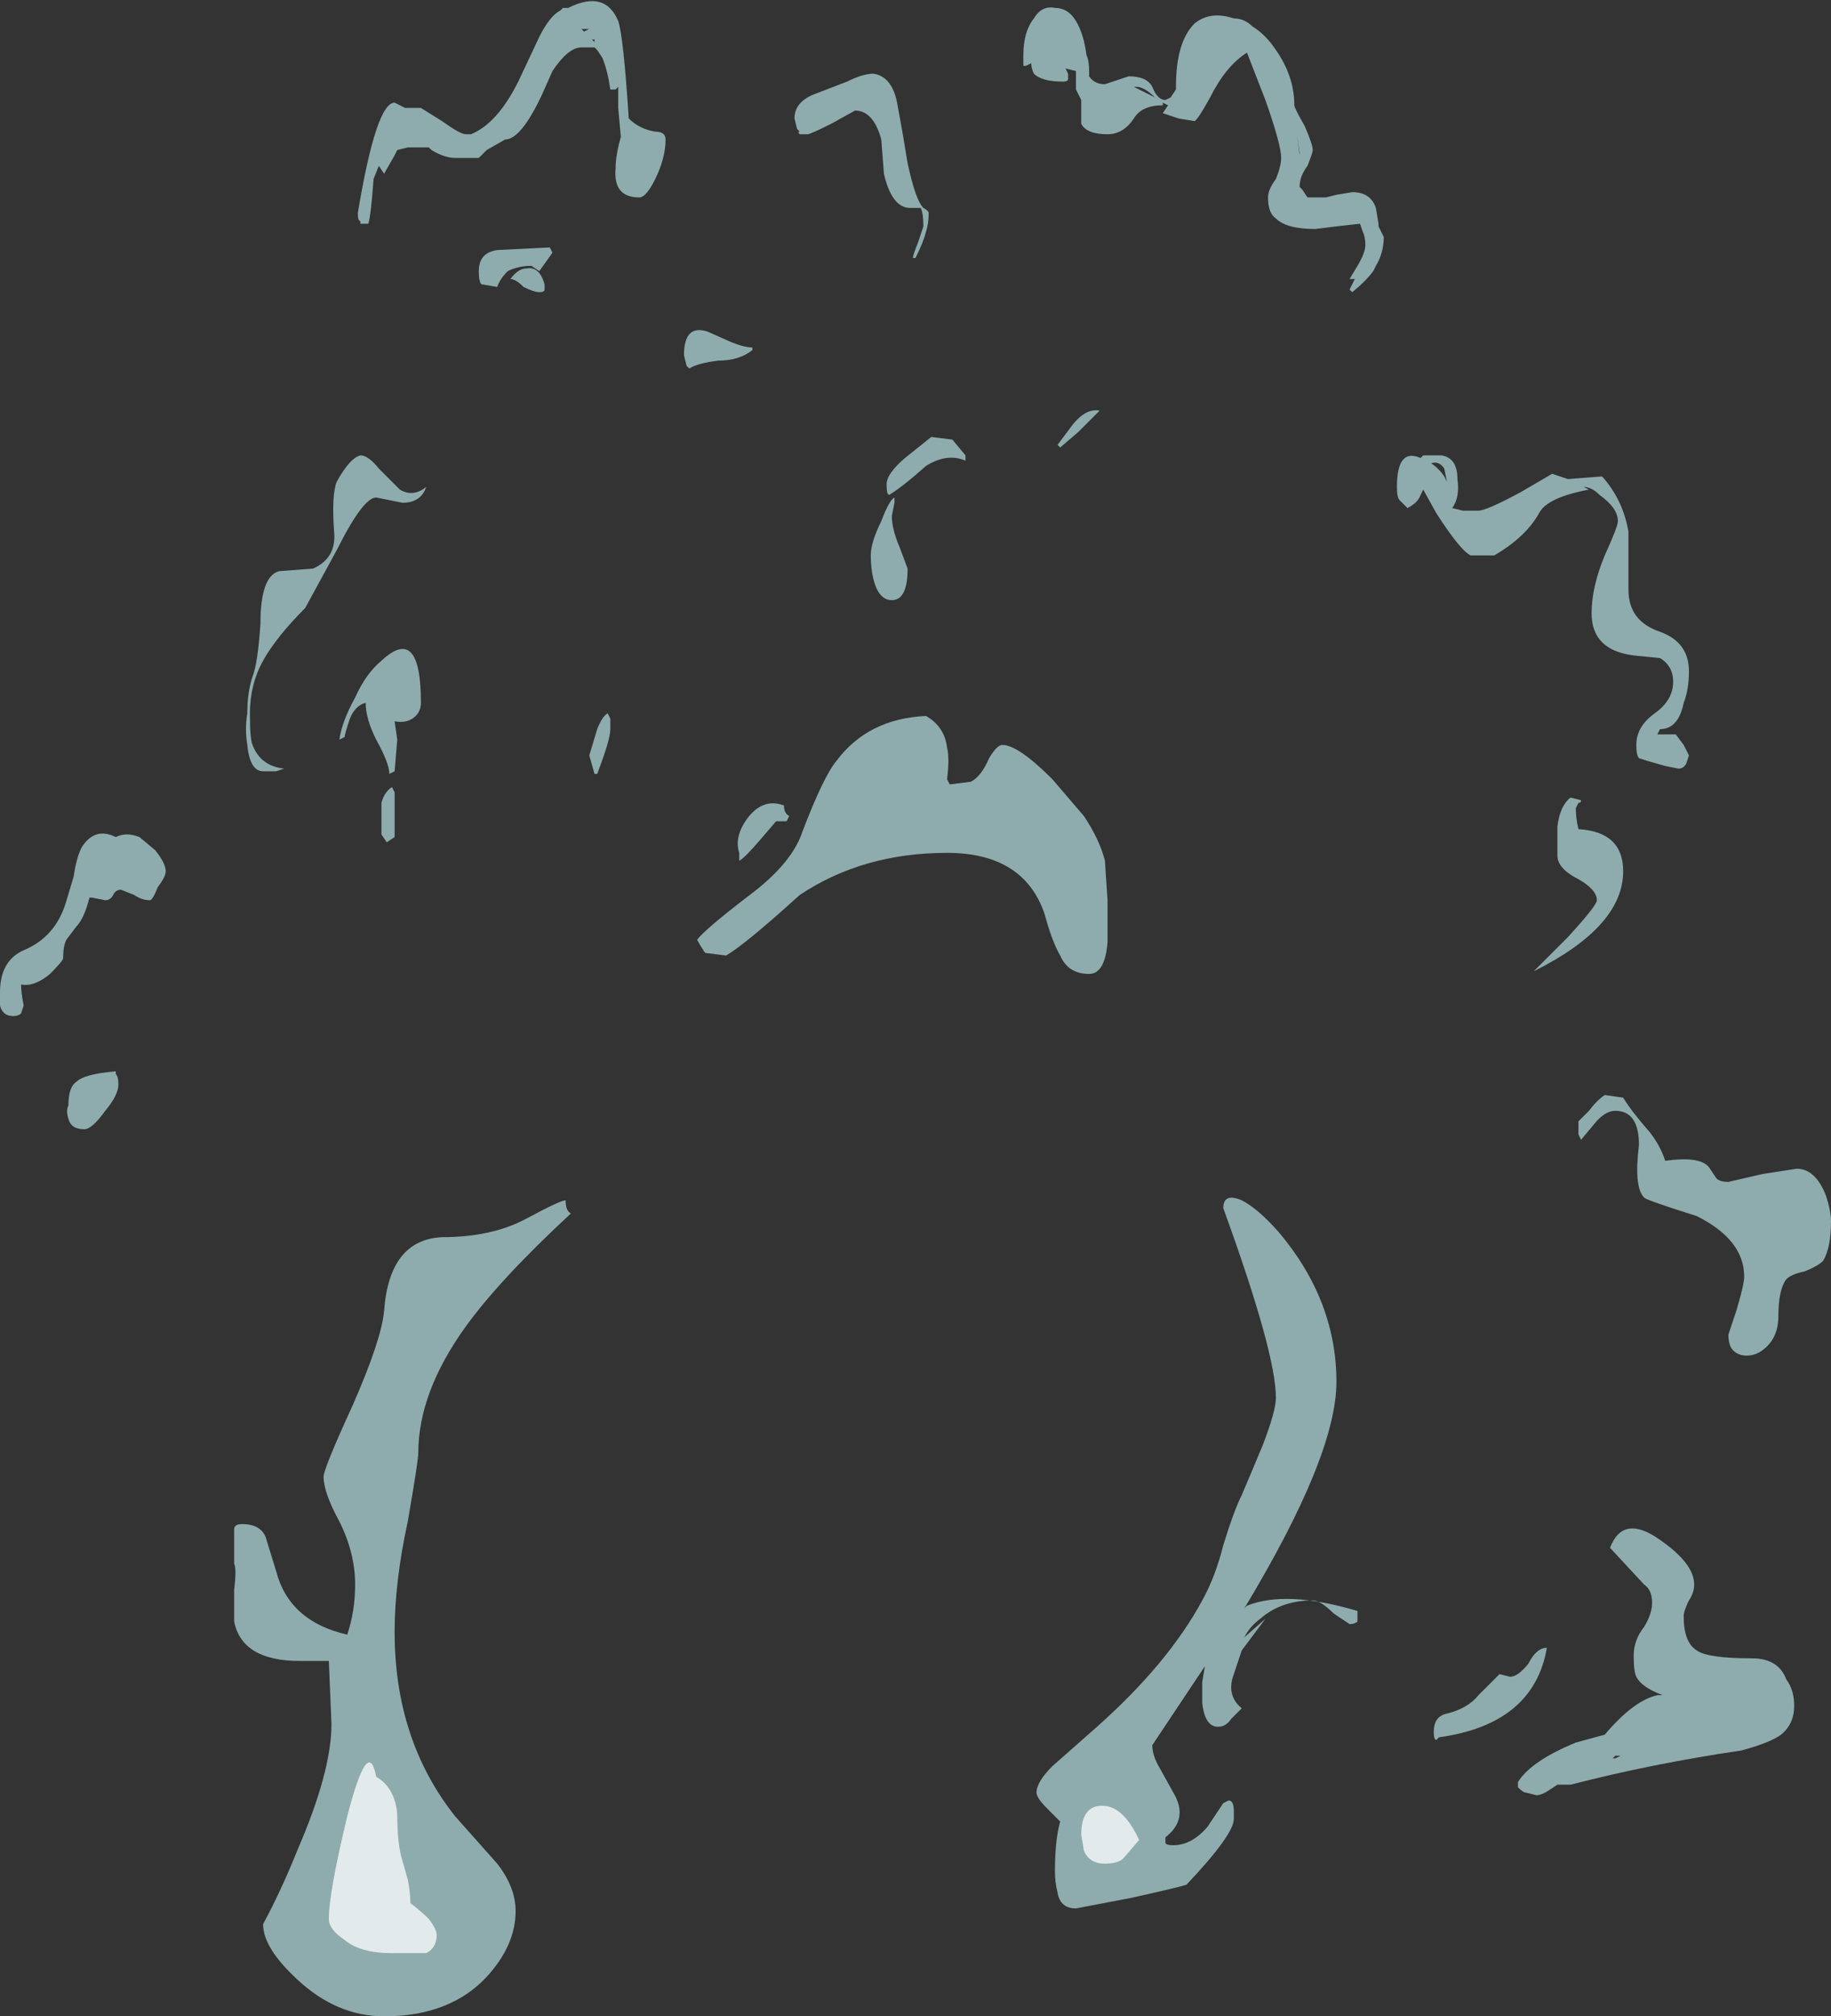 <?xml version="1.0" encoding="UTF-8" standalone="no"?>
<svg xmlns:ffdec="https://www.free-decompiler.com/flash" xmlns:xlink="http://www.w3.org/1999/xlink" ffdec:objectType="shape" height="38.3px" width="34.8px" xmlns="http://www.w3.org/2000/svg">
  <rect width="100%" height="100%" fill="#333333" stroke="none"/>
  <g transform="matrix(1.0, 0.0, 0.0, 1.0, 12.05, 37.15)">
    <path d="M0.6 -34.5 Q0.6 -34.2 0.45 -33.85 0.25 -33.4 0.1 -33.4 -0.4 -33.4 -0.35 -33.95 -0.35 -34.2 -0.25 -34.55 L-0.3 -35.1 -0.3 -35.5 -0.35 -35.45 -0.45 -35.45 Q-0.5 -35.8 -0.6 -36.05 L-0.7 -36.2 -0.75 -36.25 -1.0 -36.25 Q-1.25 -36.25 -1.55 -35.8 L-1.75 -35.35 Q-2.15 -34.5 -2.45 -34.5 L-2.8 -34.3 -2.95 -34.15 -3.4 -34.15 Q-3.6 -34.15 -3.85 -34.3 L-3.9 -34.35 -4.3 -34.35 -4.5 -34.3 -4.55 -34.2 -4.75 -33.85 -4.85 -34.0 -4.95 -33.75 Q-5.0 -33.05 -5.05 -32.9 L-5.2 -32.9 -5.2 -32.95 Q-5.25 -32.95 -5.25 -33.1 -4.9 -35.2 -4.55 -35.2 L-4.35 -35.1 -4.05 -35.1 -3.65 -34.85 Q-3.3 -34.6 -3.2 -34.6 L-3.1 -34.6 Q-2.6 -34.8 -2.2 -35.6 L-1.8 -36.45 Q-1.6 -36.85 -1.4 -36.95 L-1.35 -37.0 -1.25 -37.0 Q-0.55 -37.35 -0.3 -36.75 -0.2 -36.45 -0.1 -34.9 0.1 -34.7 0.4 -34.65 0.6 -34.65 0.6 -34.5 M3.3 -34.6 L3.15 -34.6 Q3.1 -34.65 3.15 -34.65 L3.1 -34.7 3.05 -34.9 Q3.05 -35.2 3.4 -35.35 L4.05 -35.6 Q4.35 -35.75 4.55 -35.75 4.9 -35.7 5.0 -35.2 L5.1 -34.65 5.2 -34.05 Q5.35 -33.35 5.5 -33.2 5.6 -33.15 5.6 -33.1 5.6 -32.9 5.55 -32.75 5.5 -32.55 5.35 -32.25 L5.3 -32.25 Q5.3 -32.3 5.4 -32.55 L5.5 -32.85 Q5.5 -33.1 5.45 -33.2 L5.25 -33.2 Q4.9 -33.2 4.75 -33.85 L4.7 -34.5 Q4.55 -35.05 4.2 -35.05 L3.75 -34.8 Q3.35 -34.6 3.3 -34.6 M7.45 -35.9 L7.4 -35.9 7.4 -36.1 Q7.4 -36.55 7.6 -36.8 7.75 -37.05 8.0 -37.0 8.25 -37.0 8.4 -36.75 8.55 -36.5 8.6 -36.1 8.65 -36.0 8.65 -35.8 L8.65 -35.7 Q8.75 -35.55 8.95 -35.55 L9.4 -35.7 Q9.75 -35.7 9.85 -35.5 9.95 -35.25 10.1 -35.25 L10.2 -35.3 10.3 -35.45 10.3 -35.5 Q10.3 -36.35 10.65 -36.7 10.95 -36.95 11.4 -36.8 11.6 -36.8 11.75 -36.65 12.0 -36.5 12.2 -36.2 12.55 -35.7 12.55 -35.15 12.55 -35.1 12.75 -34.75 12.9 -34.4 12.9 -34.3 12.9 -34.25 12.8 -34.0 12.65 -33.8 12.65 -33.6 L12.7 -33.55 12.8 -33.4 13.15 -33.4 13.35 -33.45 13.65 -33.5 Q14.0 -33.5 14.1 -33.2 L14.15 -32.9 14.15 -32.85 14.25 -32.65 Q14.25 -32.35 14.1 -32.1 L14.05 -32.0 Q13.9 -31.8 13.65 -31.6 L13.6 -31.65 13.7 -31.85 13.6 -31.85 13.75 -32.1 Q13.9 -32.35 13.9 -32.5 13.9 -32.65 13.85 -32.75 L13.8 -32.9 13.35 -32.85 12.95 -32.8 Q12.4 -32.8 12.2 -33.0 12.05 -33.1 12.05 -33.4 12.05 -33.55 12.2 -33.75 12.3 -34.0 12.3 -34.15 12.3 -34.4 12.0 -35.25 L11.65 -36.15 Q11.25 -35.9 10.95 -35.3 10.7 -34.85 10.65 -34.85 L10.35 -34.9 10.05 -35.0 10.15 -35.15 10.05 -35.2 10.05 -35.15 Q9.65 -35.15 9.5 -34.9 9.3 -34.6 9.0 -34.6 8.6 -34.6 8.5 -34.8 8.5 -34.85 8.5 -35.05 L8.5 -35.25 Q8.45 -35.35 8.4 -35.45 L8.4 -35.8 8.2 -35.85 8.25 -35.75 8.25 -35.65 Q8.25 -35.6 8.15 -35.6 7.75 -35.6 7.6 -35.75 7.55 -35.85 7.55 -35.95 L7.45 -35.9 M9.9 -35.3 Q9.7 -35.5 9.55 -35.5 L9.5 -35.5 9.9 -35.3 M12.65 -34.2 L12.65 -34.25 12.6 -34.6 12.65 -34.2 M17.45 -28.15 L17.75 -28.05 18.4 -28.1 Q18.8 -27.65 18.9 -27.05 L18.9 -25.95 Q18.9 -25.35 19.5 -25.15 20.05 -24.95 20.05 -24.4 20.05 -24.05 19.95 -23.8 19.85 -23.3 19.5 -23.3 L19.45 -23.2 19.8 -23.2 19.95 -23.0 20.05 -22.8 20.0 -22.65 Q19.95 -22.55 19.85 -22.55 L19.6 -22.6 19.25 -22.7 19.1 -22.75 Q19.05 -22.8 19.05 -23.0 19.05 -23.35 19.4 -23.6 19.75 -23.85 19.75 -24.2 19.75 -24.5 19.5 -24.65 L19.0 -24.7 Q18.2 -24.8 18.2 -25.5 18.2 -26.0 18.45 -26.6 18.7 -27.15 18.7 -27.25 18.7 -27.5 18.35 -27.75 18.2 -27.9 18.05 -27.9 L18.15 -27.85 Q17.35 -27.7 17.2 -27.4 16.95 -26.95 16.35 -26.6 L15.9 -26.6 Q15.7 -26.7 15.25 -27.4 L15.0 -27.85 14.95 -27.75 Q14.9 -27.6 14.7 -27.5 L14.55 -27.65 Q14.5 -27.7 14.5 -27.9 14.5 -28.65 14.95 -28.45 L15.0 -28.5 15.35 -28.5 Q15.65 -28.45 15.65 -28.05 15.7 -27.7 15.55 -27.5 L15.75 -27.45 16.05 -27.45 Q16.2 -27.45 16.85 -27.8 L17.45 -28.15 M15.4 -28.1 L15.45 -28.0 15.4 -28.25 Q15.3 -28.4 15.15 -28.35 15.3 -28.25 15.4 -28.1 M17.95 -21.4 Q18.8 -21.35 18.8 -20.6 18.8 -19.55 17.1 -18.7 L17.75 -19.35 Q18.3 -19.95 18.3 -20.05 18.3 -20.25 17.95 -20.45 17.55 -20.65 17.55 -20.9 17.55 -21.25 17.55 -21.45 17.6 -21.85 17.8 -22.0 L18.0 -21.95 Q18.0 -21.9 17.95 -21.9 L17.9 -21.8 Q17.9 -21.6 17.95 -21.4 M6.05 -28.8 L6.3 -28.5 6.3 -28.4 Q5.95 -28.55 5.55 -28.3 5.1 -27.9 4.85 -27.75 4.8 -27.75 4.8 -27.95 4.8 -28.15 5.15 -28.45 L5.65 -28.85 6.05 -28.8 M5.2 -26.35 Q5.2 -25.75 4.9 -25.75 4.65 -25.75 4.55 -26.15 4.5 -26.35 4.5 -26.6 4.5 -26.85 4.7 -27.25 4.85 -27.65 4.95 -27.7 L4.95 -27.6 4.9 -27.35 Q4.9 -27.1 5.05 -26.75 L5.2 -26.35 M8.45 -28.95 L8.1 -28.65 8.05 -28.7 8.35 -29.1 Q8.6 -29.4 8.85 -29.35 L8.45 -28.95 M1.0 -30.2 L0.95 -30.4 Q0.95 -31.0 1.4 -30.85 L1.85 -30.65 Q2.1 -30.55 2.25 -30.55 L2.25 -30.5 Q2.0 -30.3 1.6 -30.3 1.2 -30.25 1.05 -30.15 L1.0 -30.2 M2.9 -21.55 L2.7 -21.55 2.4 -21.2 Q2.1 -20.85 2.0 -20.8 L2.0 -20.95 Q1.9 -21.25 2.15 -21.6 2.45 -22.0 2.85 -21.85 2.85 -21.7 2.95 -21.65 L2.9 -21.55 M2.2 -20.15 Q3.0 -20.75 3.2 -21.35 3.6 -22.4 3.85 -22.7 4.45 -23.5 5.55 -23.55 5.9 -23.35 5.95 -22.95 6.0 -22.75 5.95 -22.35 L6.0 -22.25 6.4 -22.3 Q6.6 -22.4 6.75 -22.75 6.9 -23.0 7.0 -23.0 7.3 -23.0 7.95 -22.35 L8.55 -21.65 Q8.85 -21.2 8.95 -20.8 L9.0 -20.05 9.0 -19.25 Q8.95 -18.65 8.65 -18.65 8.25 -18.65 8.1 -19.0 7.95 -19.25 7.8 -19.8 7.4 -20.95 5.95 -20.95 4.35 -20.95 3.15 -20.15 2.1 -19.2 1.75 -19.0 L1.35 -19.05 Q1.25 -19.2 1.2 -19.3 1.35 -19.5 2.2 -20.15 M7.95 -3.6 L8.8 -4.35 Q10.15 -5.55 10.8 -6.75 11.05 -7.2 11.2 -7.8 11.4 -8.45 11.55 -8.75 11.7 -9.1 11.95 -9.7 12.2 -10.35 12.2 -10.6 12.2 -11.45 11.2 -14.2 11.2 -14.5 11.55 -14.35 11.85 -14.2 12.25 -13.75 13.35 -12.45 13.35 -10.9 13.35 -9.5 11.6 -6.6 L11.65 -6.65 Q12.4 -6.95 13.75 -6.55 L13.75 -6.35 Q13.7 -6.3 13.6 -6.3 L13.3 -6.5 Q13.05 -6.75 12.9 -6.75 12.3 -6.75 11.9 -6.4 11.7 -6.25 11.6 -6.05 L12.0 -6.4 11.55 -5.8 11.4 -5.35 Q11.25 -4.95 11.55 -4.7 L11.35 -4.5 Q11.25 -4.35 11.1 -4.35 10.85 -4.35 10.8 -4.8 10.8 -5.0 10.8 -5.2 L10.85 -5.5 9.85 -4.0 Q9.85 -3.8 10.0 -3.55 L10.25 -3.1 Q10.55 -2.6 10.1 -2.25 L10.1 -2.15 Q10.1 -2.1 10.25 -2.1 10.6 -2.1 10.9 -2.45 L11.2 -2.9 11.3 -2.95 Q11.4 -2.95 11.4 -2.75 L11.4 -2.7 Q11.4 -2.85 11.4 -2.6 11.4 -2.3 10.5 -1.35 10.35 -1.3 9.45 -1.1 L8.4 -0.9 Q8.1 -0.9 8.05 -1.2 8.0 -1.4 8.0 -1.6 8.0 -2.2 8.1 -2.55 L7.85 -2.8 Q7.65 -3.0 7.65 -3.1 7.65 -3.3 7.95 -3.6 M19.6 -15.1 Q20.3 -15.2 20.45 -14.95 L20.55 -14.8 Q20.6 -14.7 20.8 -14.7 L21.45 -14.85 22.1 -14.95 Q22.45 -14.95 22.65 -14.45 22.75 -14.15 22.75 -13.95 22.75 -13.45 22.6 -13.2 22.5 -13.1 22.25 -13.0 22.0 -12.95 21.9 -12.85 21.75 -12.65 21.75 -12.15 21.75 -11.85 21.6 -11.65 21.4 -11.4 21.15 -11.4 20.95 -11.4 20.85 -11.55 20.8 -11.65 20.8 -11.8 L20.95 -12.25 Q21.1 -12.75 21.1 -12.9 21.1 -13.6 20.2 -14.05 19.25 -14.35 19.2 -14.4 19.0 -14.6 19.1 -15.4 19.1 -16.05 18.65 -16.05 18.45 -16.05 18.25 -15.8 L18.0 -15.5 17.95 -15.6 17.95 -15.85 18.15 -16.05 Q18.3 -16.25 18.45 -16.35 L18.8 -16.3 Q18.95 -16.05 19.3 -15.65 19.5 -15.4 19.6 -15.1 M19.2 -7.05 L18.55 -7.75 Q18.8 -8.4 19.5 -7.9 20.15 -7.45 20.15 -7.05 20.15 -6.9 20.05 -6.75 19.95 -6.55 19.95 -6.45 19.95 -5.95 20.2 -5.8 20.4 -5.65 21.25 -5.65 21.75 -5.65 21.9 -5.25 22.05 -5.05 22.05 -4.75 22.05 -4.4 21.8 -4.2 21.6 -4.05 21.05 -3.9 19.35 -3.65 17.8 -3.25 L17.55 -3.25 17.4 -3.15 Q17.25 -3.05 17.15 -3.05 L16.95 -3.1 Q16.9 -3.1 16.8 -3.2 L16.8 -3.3 Q17.05 -3.7 17.9 -4.05 L18.45 -4.2 Q19.0 -4.85 19.45 -4.95 L19.55 -4.95 Q19.15 -5.1 19.05 -5.3 19.0 -5.4 19.0 -5.7 19.0 -6.0 19.2 -6.25 19.35 -6.5 19.35 -6.7 19.35 -6.95 19.2 -7.05 M17.35 -5.85 Q17.1 -4.4 15.3 -4.15 L15.25 -4.1 Q15.2 -4.1 15.2 -4.25 15.2 -4.55 15.45 -4.6 15.85 -4.7 16.05 -4.95 L16.45 -5.35 16.65 -5.3 Q16.8 -5.3 17.0 -5.55 17.15 -5.85 17.35 -5.85 M18.75 -3.8 L18.65 -3.8 18.6 -3.75 18.65 -3.75 18.75 -3.8 M-0.75 -36.35 L-0.75 -36.4 -0.8 -36.4 -0.75 -36.35 M-0.95 -36.55 L-0.85 -36.6 -1.0 -36.6 -0.95 -36.55 M-1.55 -32.35 L-1.8 -32.0 -1.95 -32.1 Q-2.2 -32.1 -2.4 -32.0 -2.55 -31.85 -2.6 -31.7 L-2.9 -31.75 Q-2.95 -31.8 -2.95 -32.0 -2.95 -32.35 -2.6 -32.4 L-1.6 -32.45 -1.55 -32.35 M-1.7 -31.65 Q-1.7 -31.6 -1.8 -31.6 -1.9 -31.6 -2.1 -31.7 -2.25 -31.85 -2.35 -31.85 -2.2 -32.05 -2.05 -32.05 -1.8 -32.1 -1.7 -31.75 L-1.7 -31.65 M-3.95 -27.9 Q-4.05 -27.6 -4.4 -27.6 L-4.9 -27.7 Q-5.15 -27.7 -5.65 -26.7 L-6.25 -25.6 Q-6.8 -25.05 -7.05 -24.6 -7.3 -24.15 -7.3 -23.6 -7.3 -23.1 -7.25 -23.0 -7.1 -22.6 -6.65 -22.55 L-6.8 -22.5 -7.05 -22.5 Q-7.3 -22.5 -7.35 -23.0 -7.4 -23.3 -7.35 -23.6 -7.35 -24.0 -7.25 -24.3 -7.15 -24.55 -7.1 -25.3 -7.1 -26.2 -6.75 -26.3 L-6.1 -26.35 Q-5.65 -26.55 -5.7 -27.05 -5.75 -27.75 -5.65 -28.0 -5.4 -28.45 -5.2 -28.5 -5.05 -28.5 -4.85 -28.25 L-4.45 -27.85 Q-4.2 -27.7 -3.95 -27.9 M-5.4 -23.5 Q-5.5 -23.2 -5.5 -23.15 L-5.6 -23.1 Q-5.55 -23.45 -5.3 -23.9 -5.1 -24.35 -4.8 -24.6 -4.05 -25.3 -4.05 -23.8 -4.05 -23.65 -4.15 -23.55 -4.3 -23.4 -4.55 -23.45 L-4.5 -23.1 -4.55 -22.5 -4.65 -22.45 Q-4.65 -22.65 -4.9 -23.1 -5.1 -23.5 -5.1 -23.8 -5.3 -23.75 -5.4 -23.5 M-9.1 -21.0 Q-8.9 -20.75 -8.9 -20.6 -8.9 -20.5 -9.05 -20.3 -9.15 -20.05 -9.2 -20.05 -9.35 -20.05 -9.5 -20.15 L-9.75 -20.25 Q-9.85 -20.25 -9.9 -20.15 -9.95 -20.05 -10.05 -20.05 L-10.3 -20.1 -10.35 -20.1 Q-10.45 -19.7 -10.6 -19.55 L-10.75 -19.35 Q-10.85 -19.25 -10.85 -18.95 -10.85 -18.9 -11.1 -18.65 -11.4 -18.4 -11.65 -18.45 -11.65 -18.3 -11.6 -18.05 L-11.65 -17.9 Q-11.7 -17.85 -11.8 -17.85 -12.0 -17.85 -12.05 -18.05 L-12.05 -18.3 Q-12.05 -18.9 -11.6 -19.1 -11.0 -19.35 -10.8 -20.0 L-10.65 -20.5 Q-10.6 -20.85 -10.5 -21.05 -10.25 -21.45 -9.85 -21.25 -9.65 -21.35 -9.4 -21.25 L-9.1 -21.0 M-0.45 -23.5 Q-0.45 -23.45 -0.45 -23.3 -0.45 -23.1 -0.7 -22.45 L-0.75 -22.45 -0.85 -22.8 -0.7 -23.3 Q-0.6 -23.55 -0.5 -23.6 L-0.45 -23.5 M-4.55 -22.1 L-4.55 -21.25 -4.7 -21.15 -4.8 -21.3 -4.8 -21.9 Q-4.75 -22.1 -4.6 -22.2 L-4.55 -22.1 M-10.75 -15.9 Q-10.8 -16.05 -10.75 -16.15 -10.75 -16.5 -10.6 -16.6 -10.45 -16.75 -9.85 -16.8 L-9.85 -16.75 Q-9.8 -16.7 -9.8 -16.55 -9.8 -16.35 -10.05 -16.05 -10.3 -15.7 -10.45 -15.7 -10.7 -15.7 -10.75 -15.9 M-1.2 -14.1 Q-2.55 -12.85 -3.2 -11.95 -4.1 -10.7 -4.1 -9.55 -4.1 -9.4 -4.3 -8.25 -4.55 -7.1 -4.55 -6.15 -4.55 -4.1 -3.4 -2.65 L-2.6 -1.75 Q-2.25 -1.3 -2.25 -0.85 -2.25 -0.2 -2.8 0.4 -3.5 1.15 -4.75 1.15 -5.65 1.15 -6.4 0.45 -7.05 -0.15 -7.05 -0.6 -6.7 -1.25 -6.4 -2.0 -5.75 -3.5 -5.75 -4.4 L-5.8 -5.6 -6.35 -5.6 Q-7.45 -5.6 -7.6 -6.35 -7.6 -6.55 -7.6 -6.95 -7.55 -7.35 -7.6 -7.45 L-7.6 -8.1 Q-7.6 -8.2 -7.45 -8.2 -7.1 -8.2 -7.0 -7.95 L-6.8 -7.3 Q-6.55 -6.35 -5.45 -6.1 -5.3 -6.55 -5.3 -7.05 -5.3 -7.65 -5.6 -8.25 -5.9 -8.8 -5.9 -9.1 -5.9 -9.25 -5.35 -10.45 -4.8 -11.7 -4.75 -12.25 -4.65 -13.6 -3.65 -13.65 -2.7 -13.65 -2.05 -14.0 -1.4 -14.35 -1.3 -14.35 -1.3 -14.15 -1.2 -14.1" fill="#ccfeff" fill-opacity="0.6" fill-rule="evenodd" stroke="none"/>
    <path d="M9.3 -1.85 Q9.2 -1.75 8.95 -1.75 8.65 -1.75 8.55 -2.0 L8.5 -2.3 Q8.5 -2.85 8.9 -2.85 9.3 -2.85 9.6 -2.2 L9.3 -1.85 M-5.8 -0.7 Q-5.8 -1.2 -5.45 -2.65 -5.05 -4.2 -4.9 -3.4 -4.55 -3.2 -4.5 -2.7 -4.5 -2.1 -4.4 -1.8 L-4.3 -1.45 Q-4.25 -1.2 -4.25 -1.0 -4.05 -0.85 -3.9 -0.7 -3.75 -0.5 -3.75 -0.4 -3.75 -0.15 -3.95 -0.05 L-4.6 -0.05 Q-5.2 -0.05 -5.5 -0.3 -5.8 -0.5 -5.8 -0.7" fill="#ffffff" fill-opacity="0.753" fill-rule="evenodd" stroke="none"/>
  </g>
</svg>
